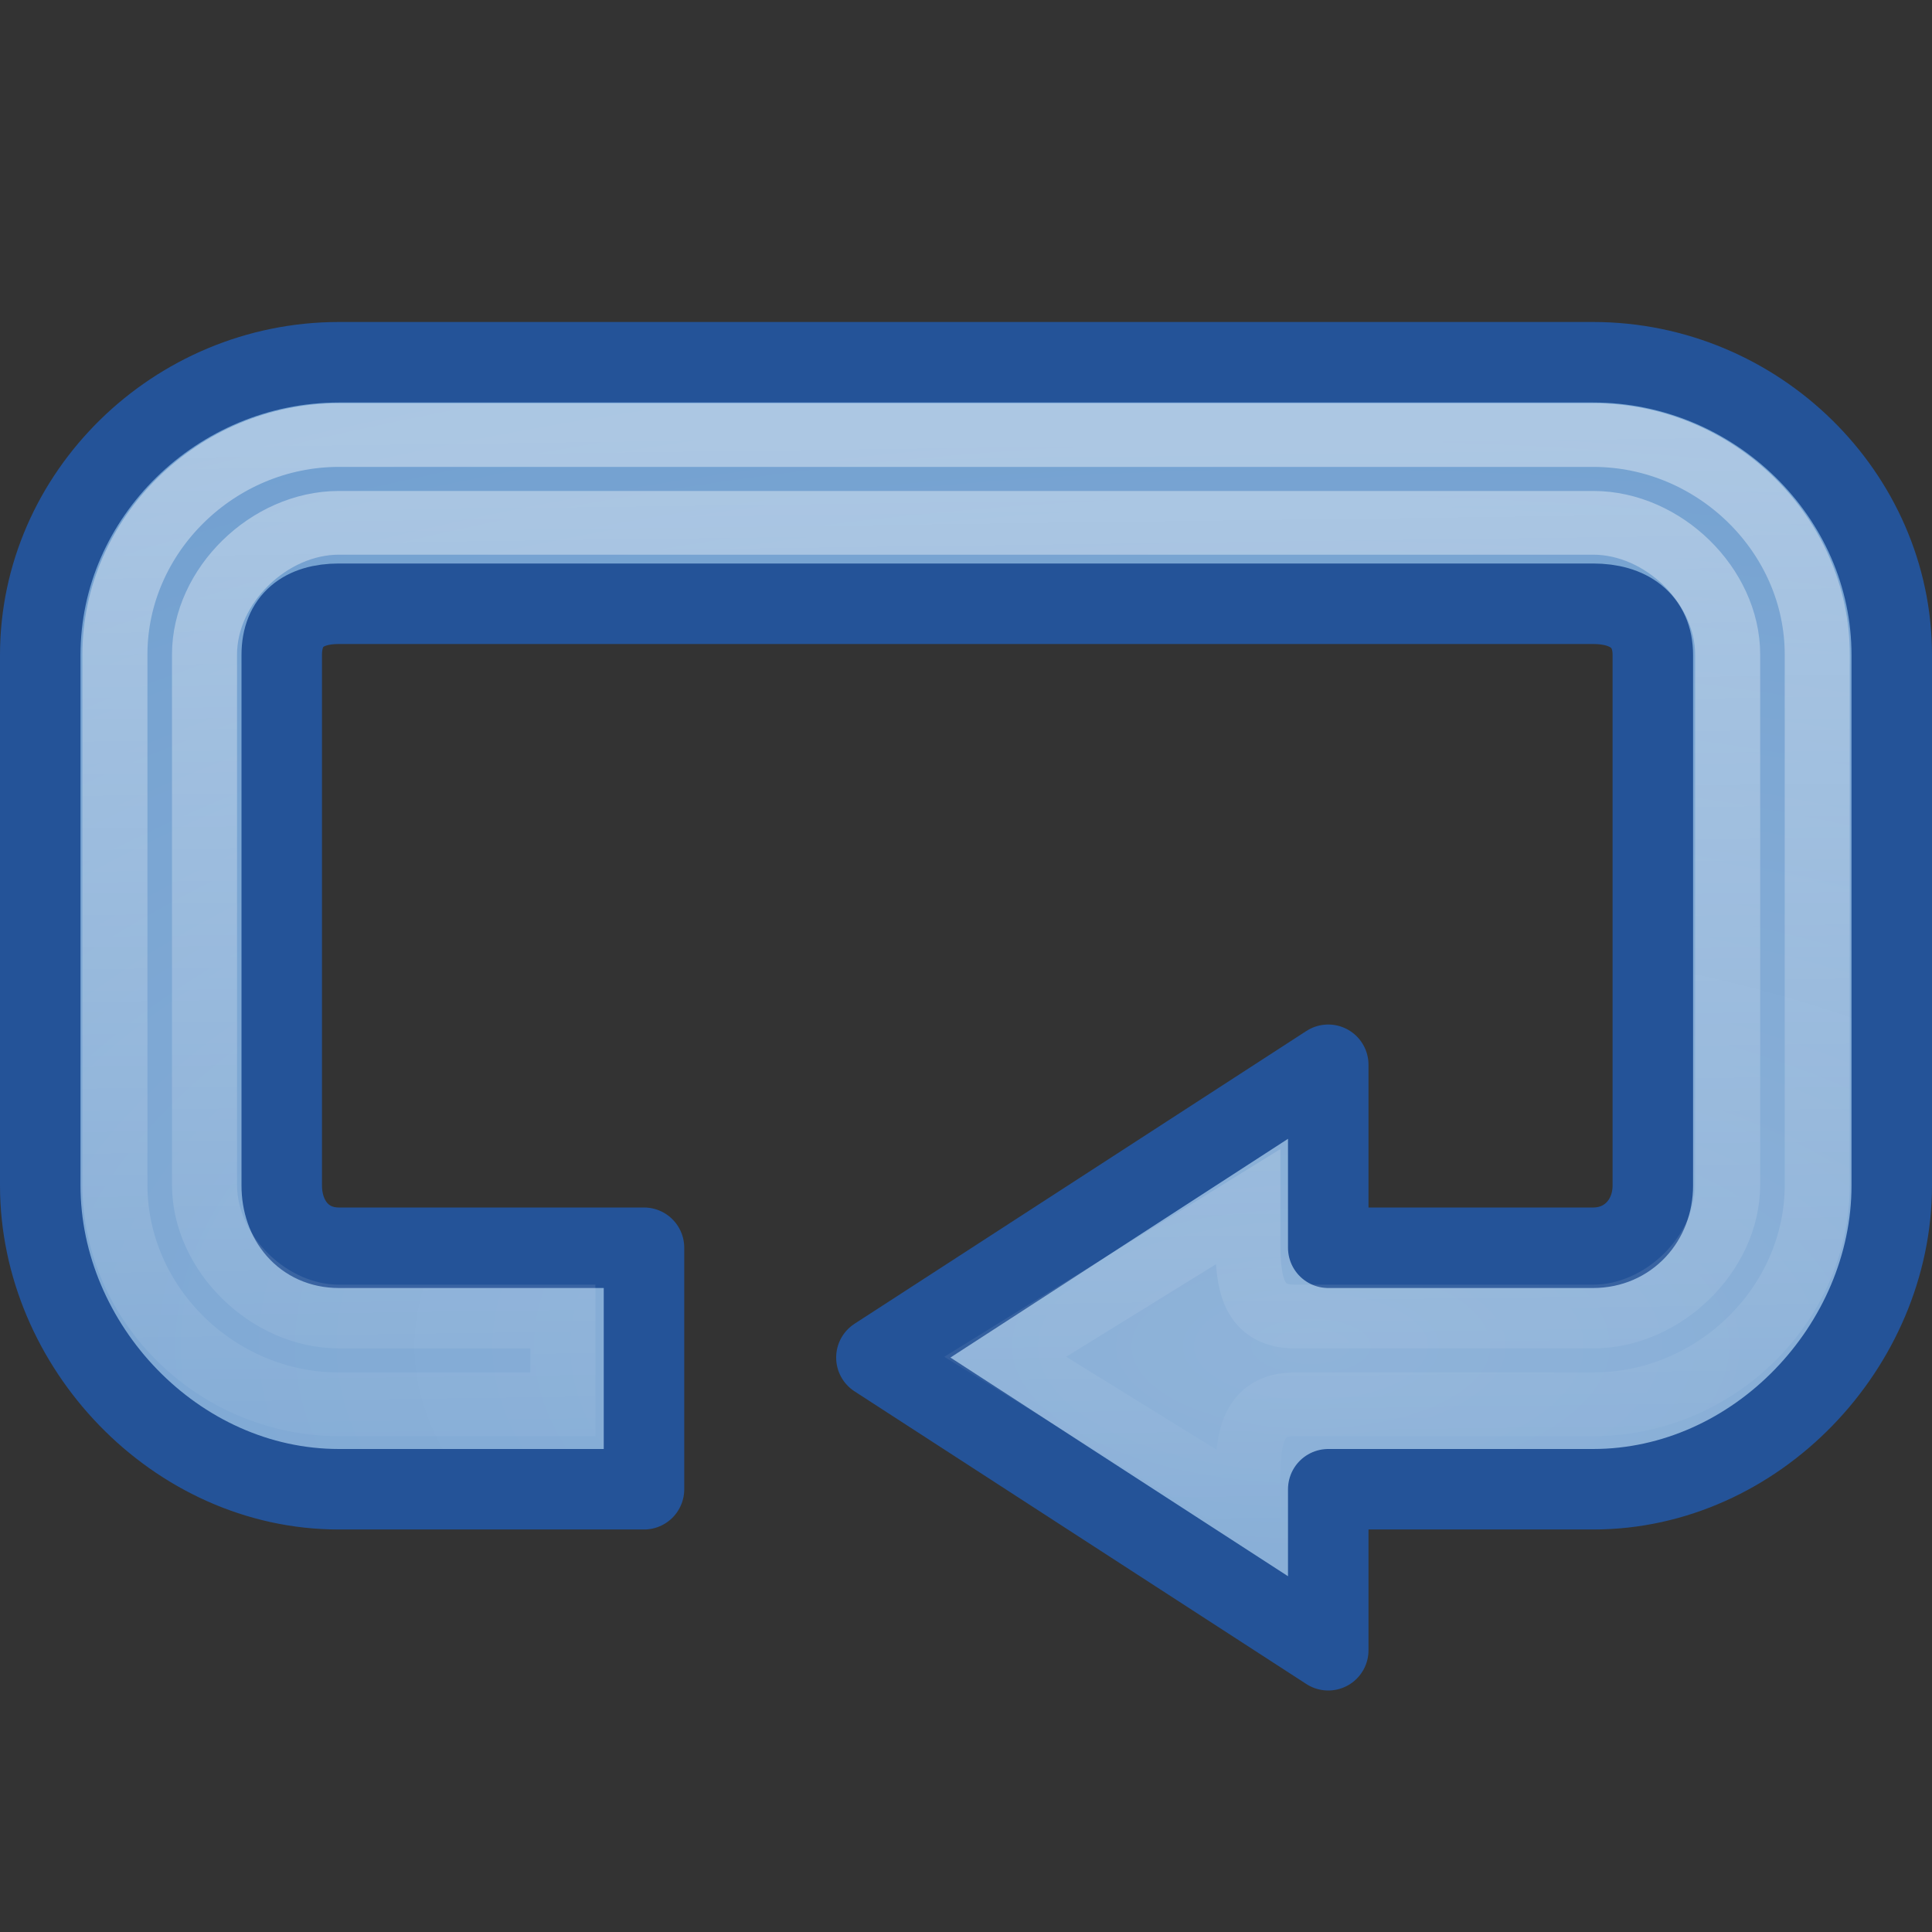 <?xml version="1.0" encoding="UTF-8" standalone="no"?>
<svg
   xmlns:dc="http://purl.org/dc/elements/1.1/"
   xmlns:cc="http://creativecommons.org/ns#"
   xmlns:rdf="http://www.w3.org/1999/02/22-rdf-syntax-ns#"
   xmlns:svg="http://www.w3.org/2000/svg"
   xmlns="http://www.w3.org/2000/svg"
   xmlns:xlink="http://www.w3.org/1999/xlink"
   width="24"
   height="24"
   id="svg7854"
   version="1.0">
  <rect width="100%" height="100%" fill="#333333" stroke="none"/>
  <defs
     id="defs7856">
    <linearGradient
       id="linearGradient4111">
      <stop
         style="stop-color:#ffffff;stop-opacity:1;"
         offset="0"
         id="stop4113" />
      <stop
         style="stop-color:#ffffff;stop-opacity:0;"
         offset="1"
         id="stop4115" />
    </linearGradient>
    <linearGradient
       id="linearGradient5106">
      <stop
         style="stop-color:#8fb3d9;stop-opacity:1;"
         offset="0"
         id="stop5108" />
      <stop
         style="stop-color:#6195cb;stop-opacity:1;"
         offset="1"
         id="stop5110" />
    </linearGradient>
    <radialGradient
       xlink:href="#linearGradient5106"
       id="radialGradient4107"
       gradientUnits="userSpaceOnUse"
       gradientTransform="matrix(2.782,0,0,1.278,-74.498,-26.2)"
       cx="32.631"
       cy="33.585"
       fx="32.631"
       fy="33.585"
       r="16" />
    <linearGradient
       xlink:href="#linearGradient4111"
       id="linearGradient4117"
       x1="22.147"
       y1="15.722"
       x2="22.402"
       y2="34.612"
       gradientUnits="userSpaceOnUse" />
  </defs>
  <g
     id="layer1">
    <path
       style="fill:url(#radialGradient4107);fill-opacity:1.0;stroke:#245398;stroke-width:1;stroke-linecap:round;stroke-linejoin:round;stroke-miterlimit:4;stroke-dasharray:none;stroke-dashoffset:0.7;stroke-opacity:1"
       d="M 4.21,4.5 C 2.18,4.5 0.5,6.147 0.5,8.136 L 0.5,14.727 C 0.5,16.717 2.18,18.5 4.21,18.5 L 8,18.5 L 8,15.5 L 4.21,15.5 C 3.772,15.5 3.5,15.156 3.5,14.727 L 3.5,8.136 C 3.5,7.708 3.772,7.5 4.21,7.5 L 19.79,7.5 C 20.228,7.5 20.532,7.708 20.532,8.136 L 20.532,14.727 C 20.532,15.156 20.228,15.5 19.79,15.5 L 16.5,15.5 L 16.5,13.227 L 10.887,16.864 L 16.5,20.5 L 16.5,18.5 L 19.79,18.5 C 21.82,18.5 23.5,16.717 23.5,14.727 L 23.5,8.136 C 23.5,6.147 21.82,4.5 19.79,4.5 L 4.21,4.5 z"
       id="rect7213" />
    <path
       transform="matrix(0.742,0,0,0.727,-5.807,-6.046)"
       style="opacity:0.4;fill:none;fill-opacity:1;stroke:url(#linearGradient4117);stroke-width:1.089;stroke-linecap:round;stroke-linejoin:miter;stroke-miterlimit:4;stroke-dashoffset:0.7;stroke-opacity:1"
       d="M 13.5,15.75 C 11.455,15.75 9.75,17.455 9.75,19.5 L 9.75,28.562 C 9.75,30.607 11.455,32.312 13.5,32.312 L 17.25,32.312 L 17.25,30.812 L 13.5,30.812 C 12.328,30.812 11.25,29.734 11.25,28.562 L 11.25,19.5 C 11.25,18.328 12.328,17.25 13.5,17.25 L 34.5,17.25 C 35.672,17.25 36.75,18.328 36.75,19.5 L 36.75,28.562 C 36.75,29.734 35.672,30.812 34.5,30.812 L 29.5,30.812 C 28.81,30.811 28.719,30.252 28.717,29.562 L 28.717,28.938 L 24.656,31.5 L 28.717,34.062 L 28.717,33.562 C 28.719,32.873 28.81,32.314 29.5,32.312 L 34.5,32.312 C 36.545,32.312 38.25,30.607 38.25,28.562 L 38.25,19.5 C 38.25,17.455 36.545,15.75 34.5,15.75 L 13.5,15.75 z"
       id="path7239" />
  </g>
</svg>
